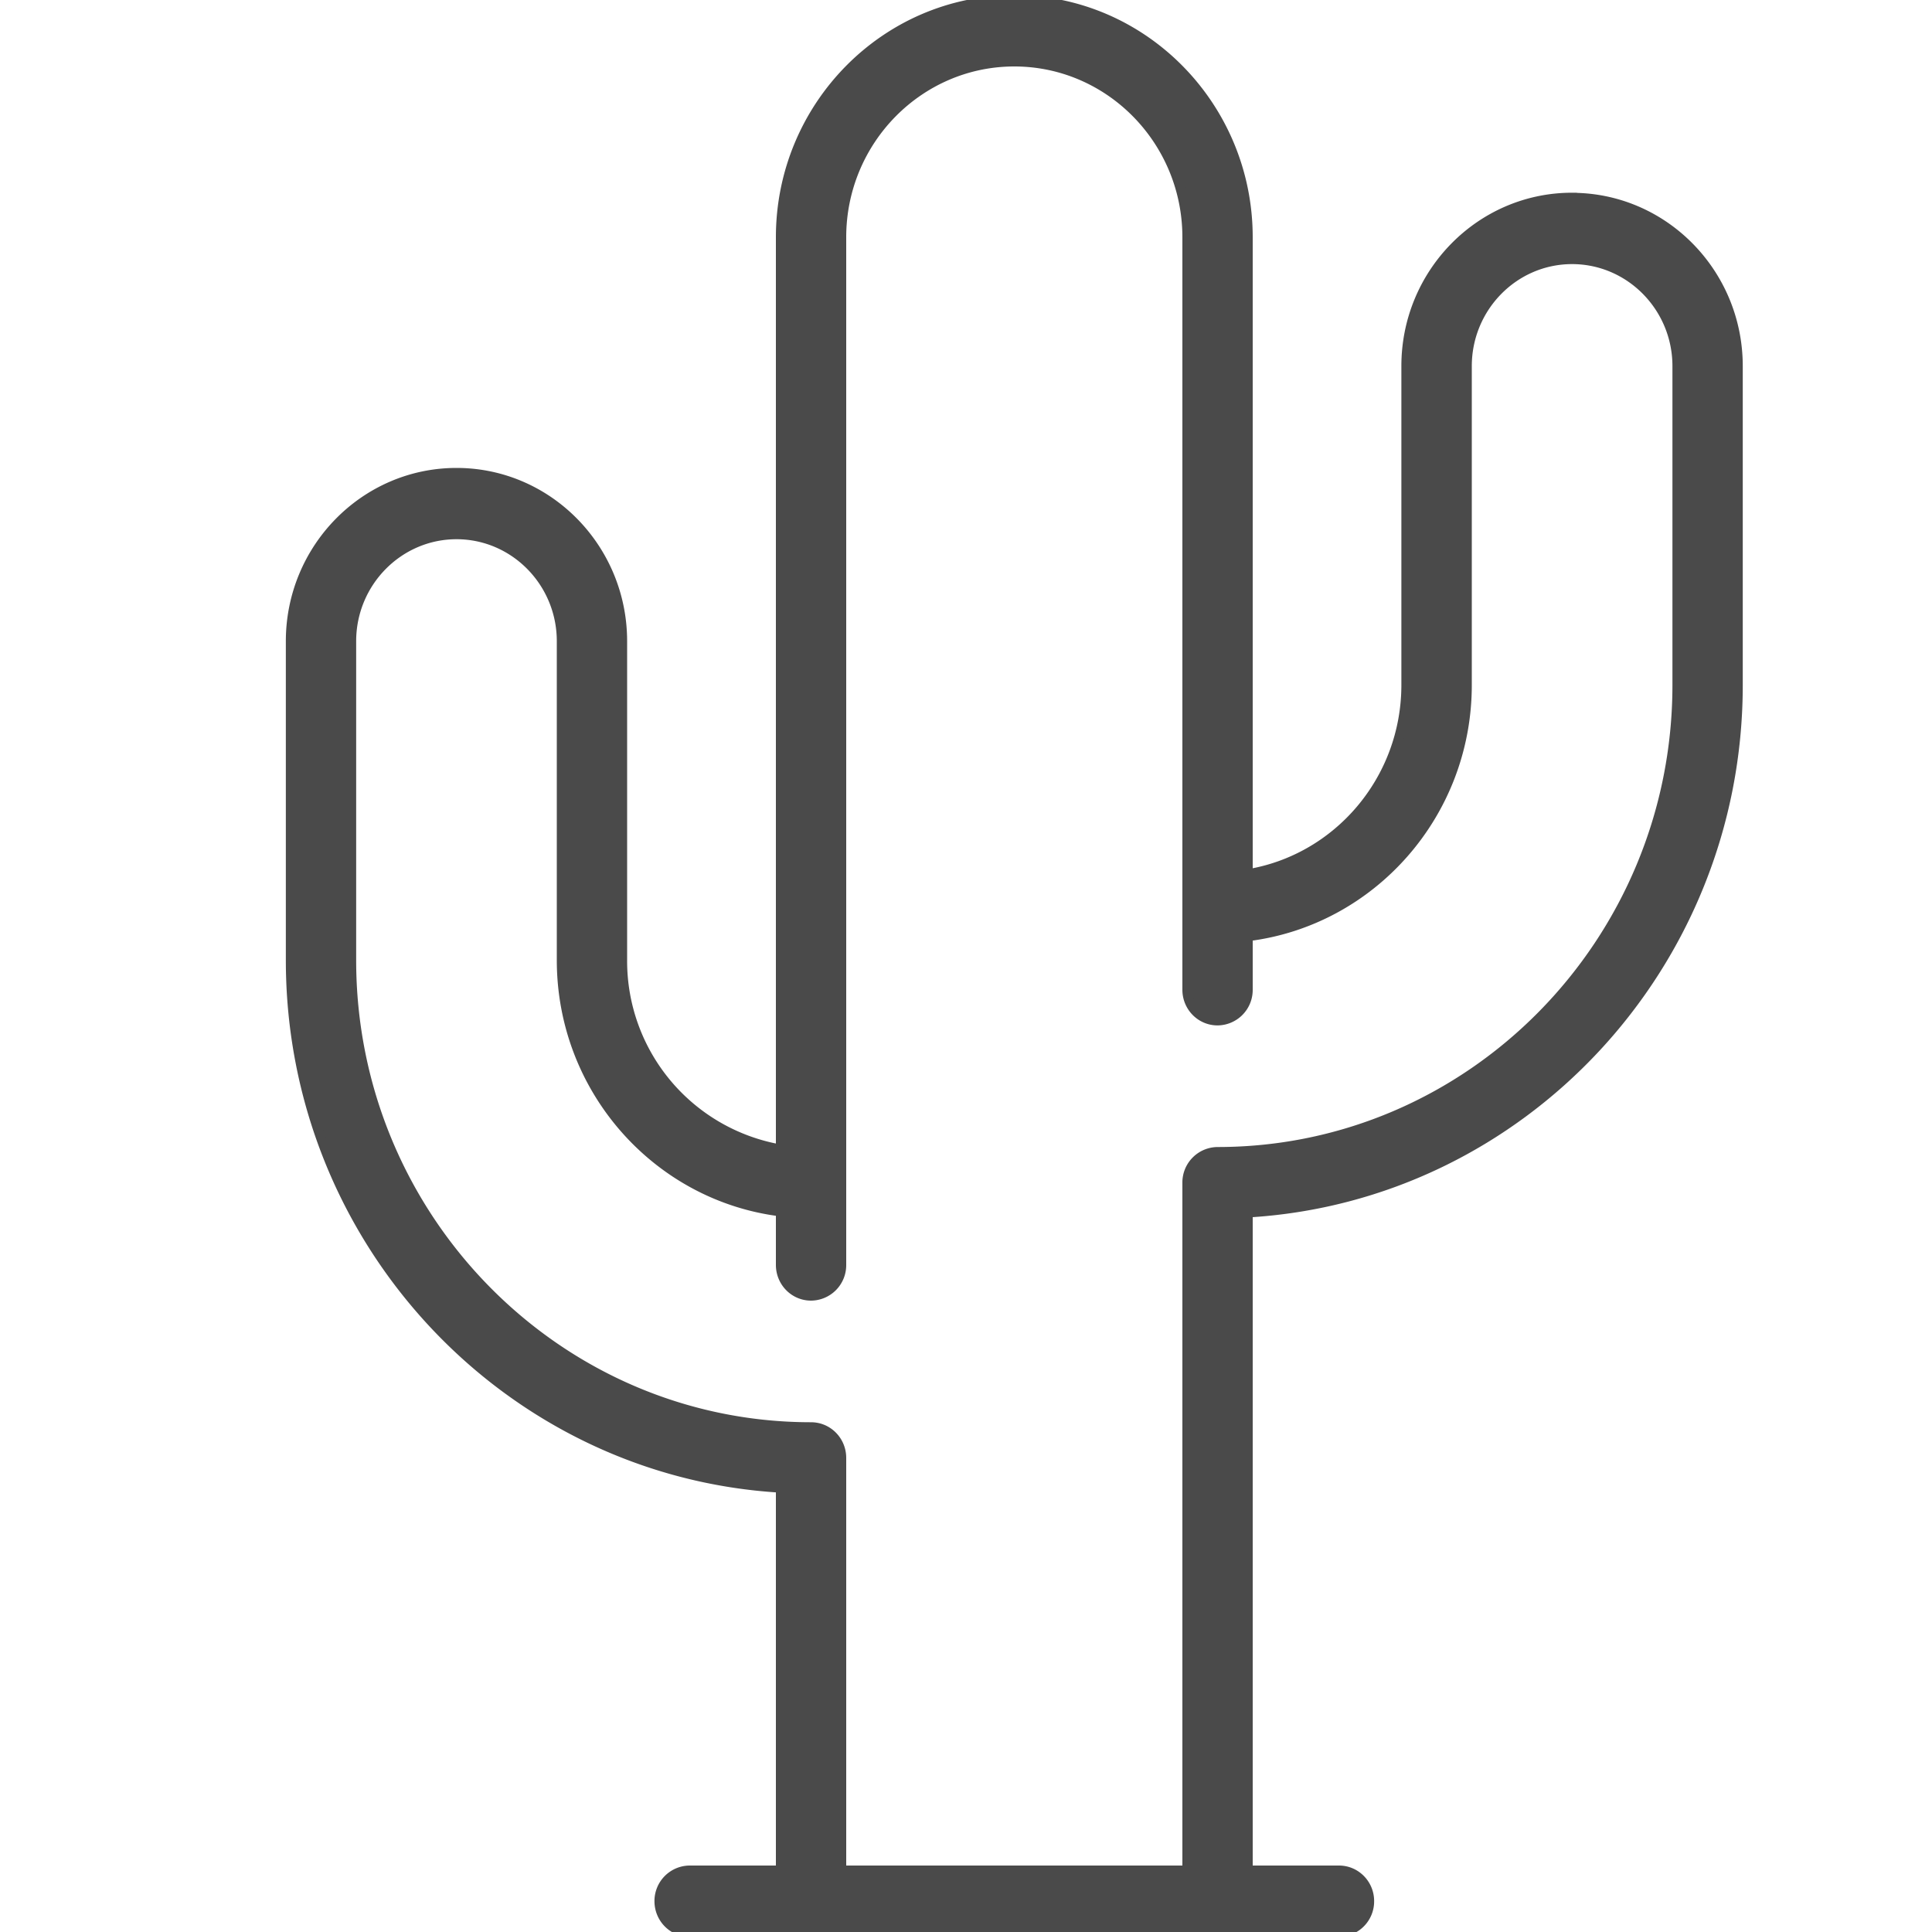 <svg xmlns="http://www.w3.org/2000/svg" width="20" height="20" viewBox="0 0 20 20">
    <g fill="none" fill-rule="evenodd">
        <path fill="#4A4A4A" fill-rule="nonzero" stroke="#4A4A4A" stroke-width=".1" d="M16.274 2.045c-.947 0-1.717.782-1.717 1.744V7.09c0 .986-.71 1.805-1.639 1.958V2.456C12.918 1.102 11.833 0 10.5 0 9.167 0 8.082 1.102 8.082 2.456v9.442a1.978 1.978 0 0 1-1.64-1.958V6.638c0-.962-.77-1.744-1.716-1.744-.947 0-1.717.782-1.717 1.744V9.94c0 2.91 2.248 5.296 5.073 5.462v3.96h-.943a.317.317 0 0 0-.314.319c0 .176.14.319.314.319h6.722a.317.317 0 0 0 .314-.32c0-.175-.14-.318-.314-.318h-.943v-6.809c2.825-.166 5.073-2.552 5.073-5.462V3.79c0-.962-.77-1.744-1.717-1.744zm1.089 5.046c0 2.665-2.135 4.833-4.76 4.833a.317.317 0 0 0-.313.32v7.118H8.71v-4.27c0-.176-.14-.319-.314-.319-2.624 0-4.759-2.168-4.759-4.833V6.638c0-.61.489-1.106 1.089-1.106s1.088.496 1.088 1.106V9.94c0 1.338.992 2.444 2.268 2.602v.552c0 .177.14.32.314.32a.317.317 0 0 0 .314-.32V2.456c0-1.002.803-1.818 1.79-1.818s1.79.816 1.79 1.818v7.79c0 .176.14.319.314.319a.317.317 0 0 0 .314-.32v-.552c1.276-.158 2.268-1.264 2.268-2.602V3.79c0-.61.488-1.106 1.088-1.106.6 0 1.089.496 1.089 1.106V7.09z"/>
        <path d="M0 0h20v20H0z"/>
    </g>
</svg>
